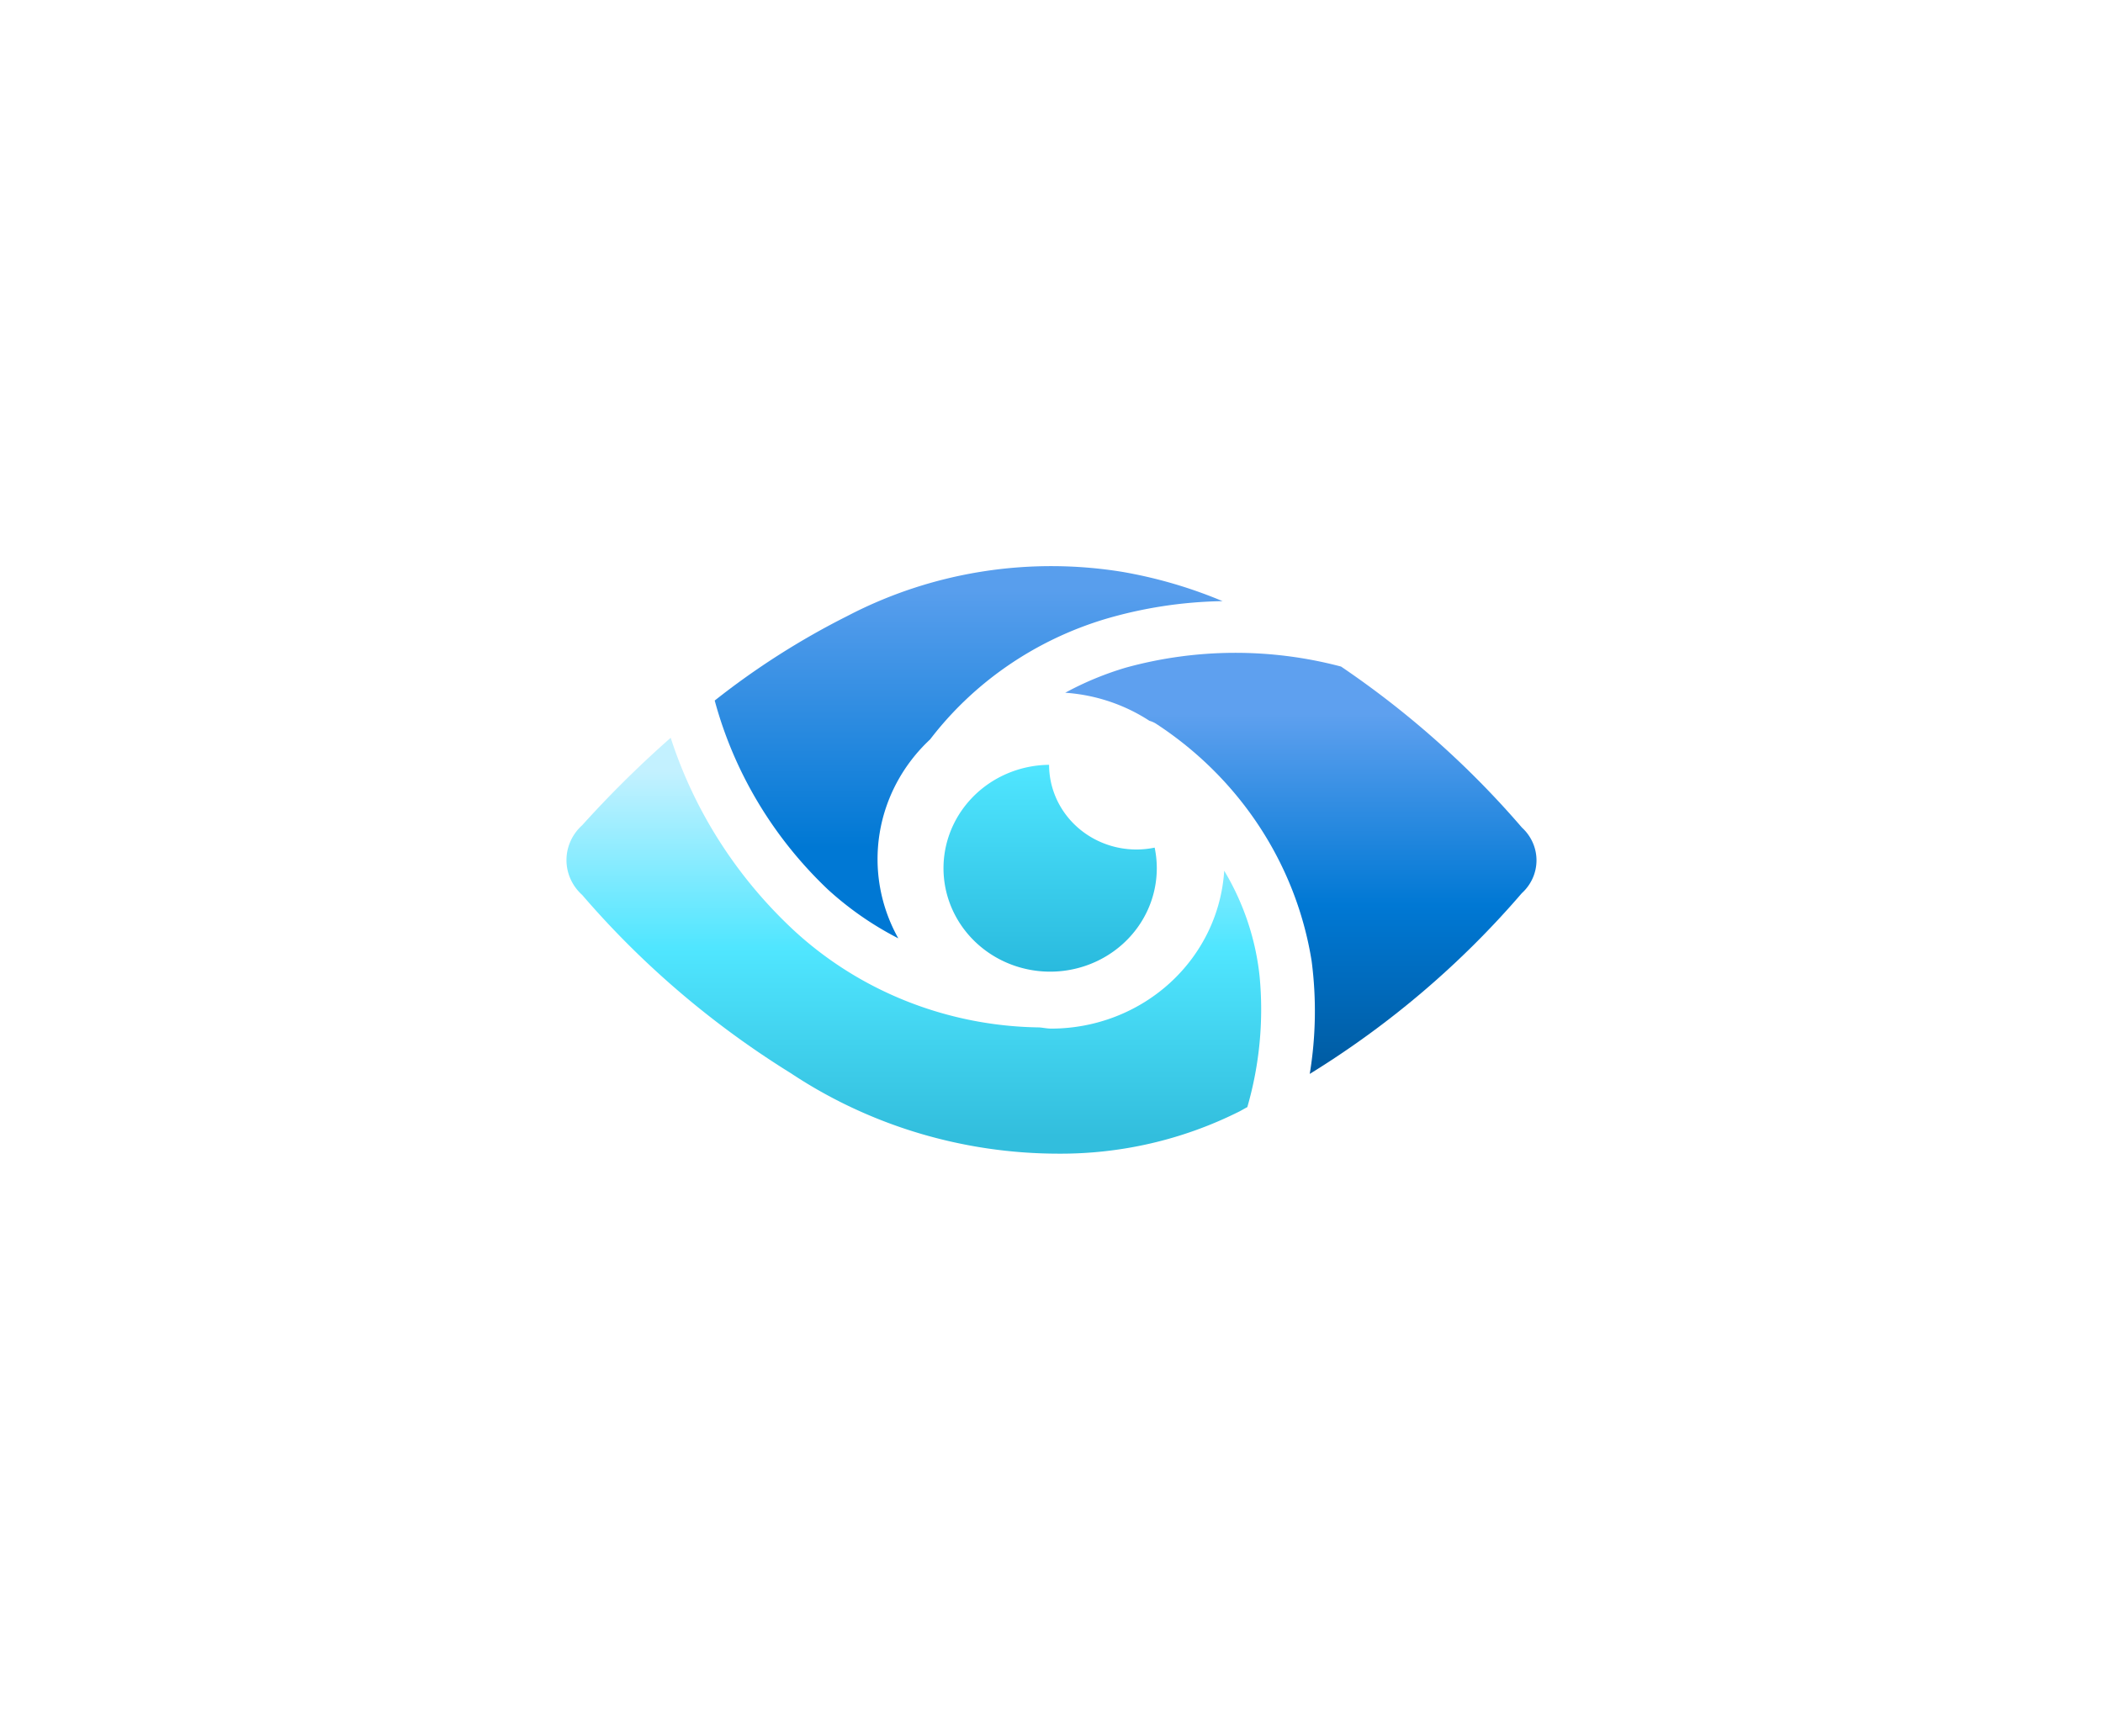 <?xml version="1.0" encoding="UTF-8" standalone="no"?>
<!DOCTYPE svg PUBLIC "-//W3C//DTD SVG 1.1//EN" "http://www.w3.org/Graphics/SVG/1.1/DTD/svg11.dtd">
<!-- Generated by Microsoft Visio, SVG Export Purview Account.svg Page-1 -->
<svg xmlns="http://www.w3.org/2000/svg" xmlns:xlink="http://www.w3.org/1999/xlink" xmlns:ev="http://www.w3.org/2001/xml-events"
		width="1.707in" height="1.409in" viewBox="0 0 122.88 101.451" xml:space="preserve" color-interpolation-filters="sRGB"
		class="st5">
	<style type="text/css">
	<![CDATA[
		.st1 {fill:url(#grad0-5);stroke:none;stroke-linecap:butt;stroke-width:33.094}
		.st2 {fill:url(#grad0-9);stroke:none;stroke-linecap:butt;stroke-width:33.094}
		.st3 {fill:url(#grad0-13);stroke:none;stroke-linecap:butt;stroke-width:33.094}
		.st4 {fill:url(#grad0-17);stroke:none;stroke-linecap:butt;stroke-width:33.094}
		.st5 {fill:none;fill-rule:evenodd;font-size:12px;overflow:visible;stroke-linecap:square;stroke-miterlimit:3}
	]]>
	</style>

	<defs id="Patterns_And_Gradients">
		<linearGradient id="grad0-5" x1="0" y1="0" x2="1" y2="0" gradientTransform="rotate(-90 0.5 0.5)">
			<stop offset="0" stop-color="#29bade" stop-opacity="1"/>
			<stop offset="1" stop-color="#50e6ff" stop-opacity="1"/>
		</linearGradient>
		<linearGradient id="grad0-9" x1="0" y1="0" x2="1" y2="0" gradientTransform="rotate(-90 0.5 0.5)">
			<stop offset="0.04" stop-color="#32bedd" stop-opacity="1"/>
			<stop offset="0.495" stop-color="#50e6ff" stop-opacity="1"/>
			<stop offset="0.92" stop-color="#c3f1ff" stop-opacity="1"/>
		</linearGradient>
		<linearGradient id="grad0-13" x1="0" y1="0" x2="1" y2="0" gradientTransform="rotate(-90 0.5 0.5)">
			<stop offset="0.245" stop-color="#0078d4" stop-opacity="1"/>
			<stop offset="0.6" stop-color="#2e8ce1" stop-opacity="1"/>
			<stop offset="0.935" stop-color="#589eed" stop-opacity="1"/>
		</linearGradient>
		<linearGradient id="grad0-17" x1="0" y1="0" x2="1" y2="0" gradientTransform="rotate(-90 0.5 0.5)">
			<stop offset="0" stop-color="#005ba1" stop-opacity="1"/>
			<stop offset="0.4" stop-color="#0078d4" stop-opacity="1"/>
			<stop offset="0.855" stop-color="#5ea0ef" stop-opacity="1"/>
		</linearGradient>
	</defs>
	<g>
		<title>Page-1</title>
		<g id="group1304-1" transform="translate(33.094,-34.016)">
			<title>Purview Account</title>
			<g id="shape1305-2" transform="translate(24.355,-11.979)">
				<title>path4</title>
				<path d="M8.95 95.65 A5.109 4.955 0 0 1 3.85 90.7 A6.233 6.045 -180 1 0 10.02 95.54 A5.159 5.004 0 0
							 1 8.95 95.65 Z" class="st1"/>
			</g>
			<g id="shape1306-6">
				<title>path6</title>
				<path d="M40.51 91.1 A15.909 15.43 -180 0 0 38.44 84.91 A10.136 9.83 0 0 1 28.34 94.14 C28.1 94.14 27.87 94.09
							 27.64 94.07 A21.214 20.574 0 0 1 13.28 88.39 A27.479 26.65 0 0 1 6.09 77.14 A64.403 62.462 -180
							 0 0 0.92 82.25 A2.863 2.777 -180 0 0 0.92 86.33 A53.19 51.586 -180 0 0 13.1 96.74 A27.718 26.882
							 -180 0 0 28.76 101.45 A22.678 21.994 -180 0 0 39.21 99.04 C39.41 98.95 39.59 98.83 39.79 98.73 A21.815
							 21.157 -180 0 0 40.51 91.1 L40.51 91.1 Z" class="st2"/>
			</g>
			<g id="shape1307-10" transform="translate(8.663,-12.586)">
				<title>path8</title>
				<path d="M10.73 101.45 A10.007 9.705 0 0 1 12.59 89.82 A20.203 19.593 0 0 1 22.81 82.79 A24.93 24.179 0 0
							 1 29.68 81.74 A26.386 25.59 -180 0 0 23.83 80.03 A25.129 24.371 -180 0 0 7.75 82.61 A44.966 43.61
							 -180 0 0 -0 87.55 A24.681 23.937 -180 0 0 6.61 98.59 A18.826 18.259 -180 0 0 10.73 101.45 Z"
						class="st3"/>
			</g>
			<g id="shape1308-14" transform="translate(29.149,-4.662)">
				<title>path10</title>
				<path d="M26.69 87.05 A54.176 52.542 -180 0 0 16.12 77.64 A23.431 22.725 -180 0 0 3.55 77.7 A18.029 17.486
							 -180 0 0 -0 79.17 A10.108 9.803 0 0 1 4.92 80.81 A1.427 1.384 0 0 1 5.29 80.97 A21.141 20.504
							 0 0 1 14.4 94.85 A24.029 23.305 0 0 1 14.29 101.45 A53.392 51.782 -180 0 0 26.68 90.89 A2.715 2.633
							 -180 0 0 26.69 87.05 L26.69 87.05 Z" class="st4"/>
			</g>
		</g>
	</g>
</svg>

